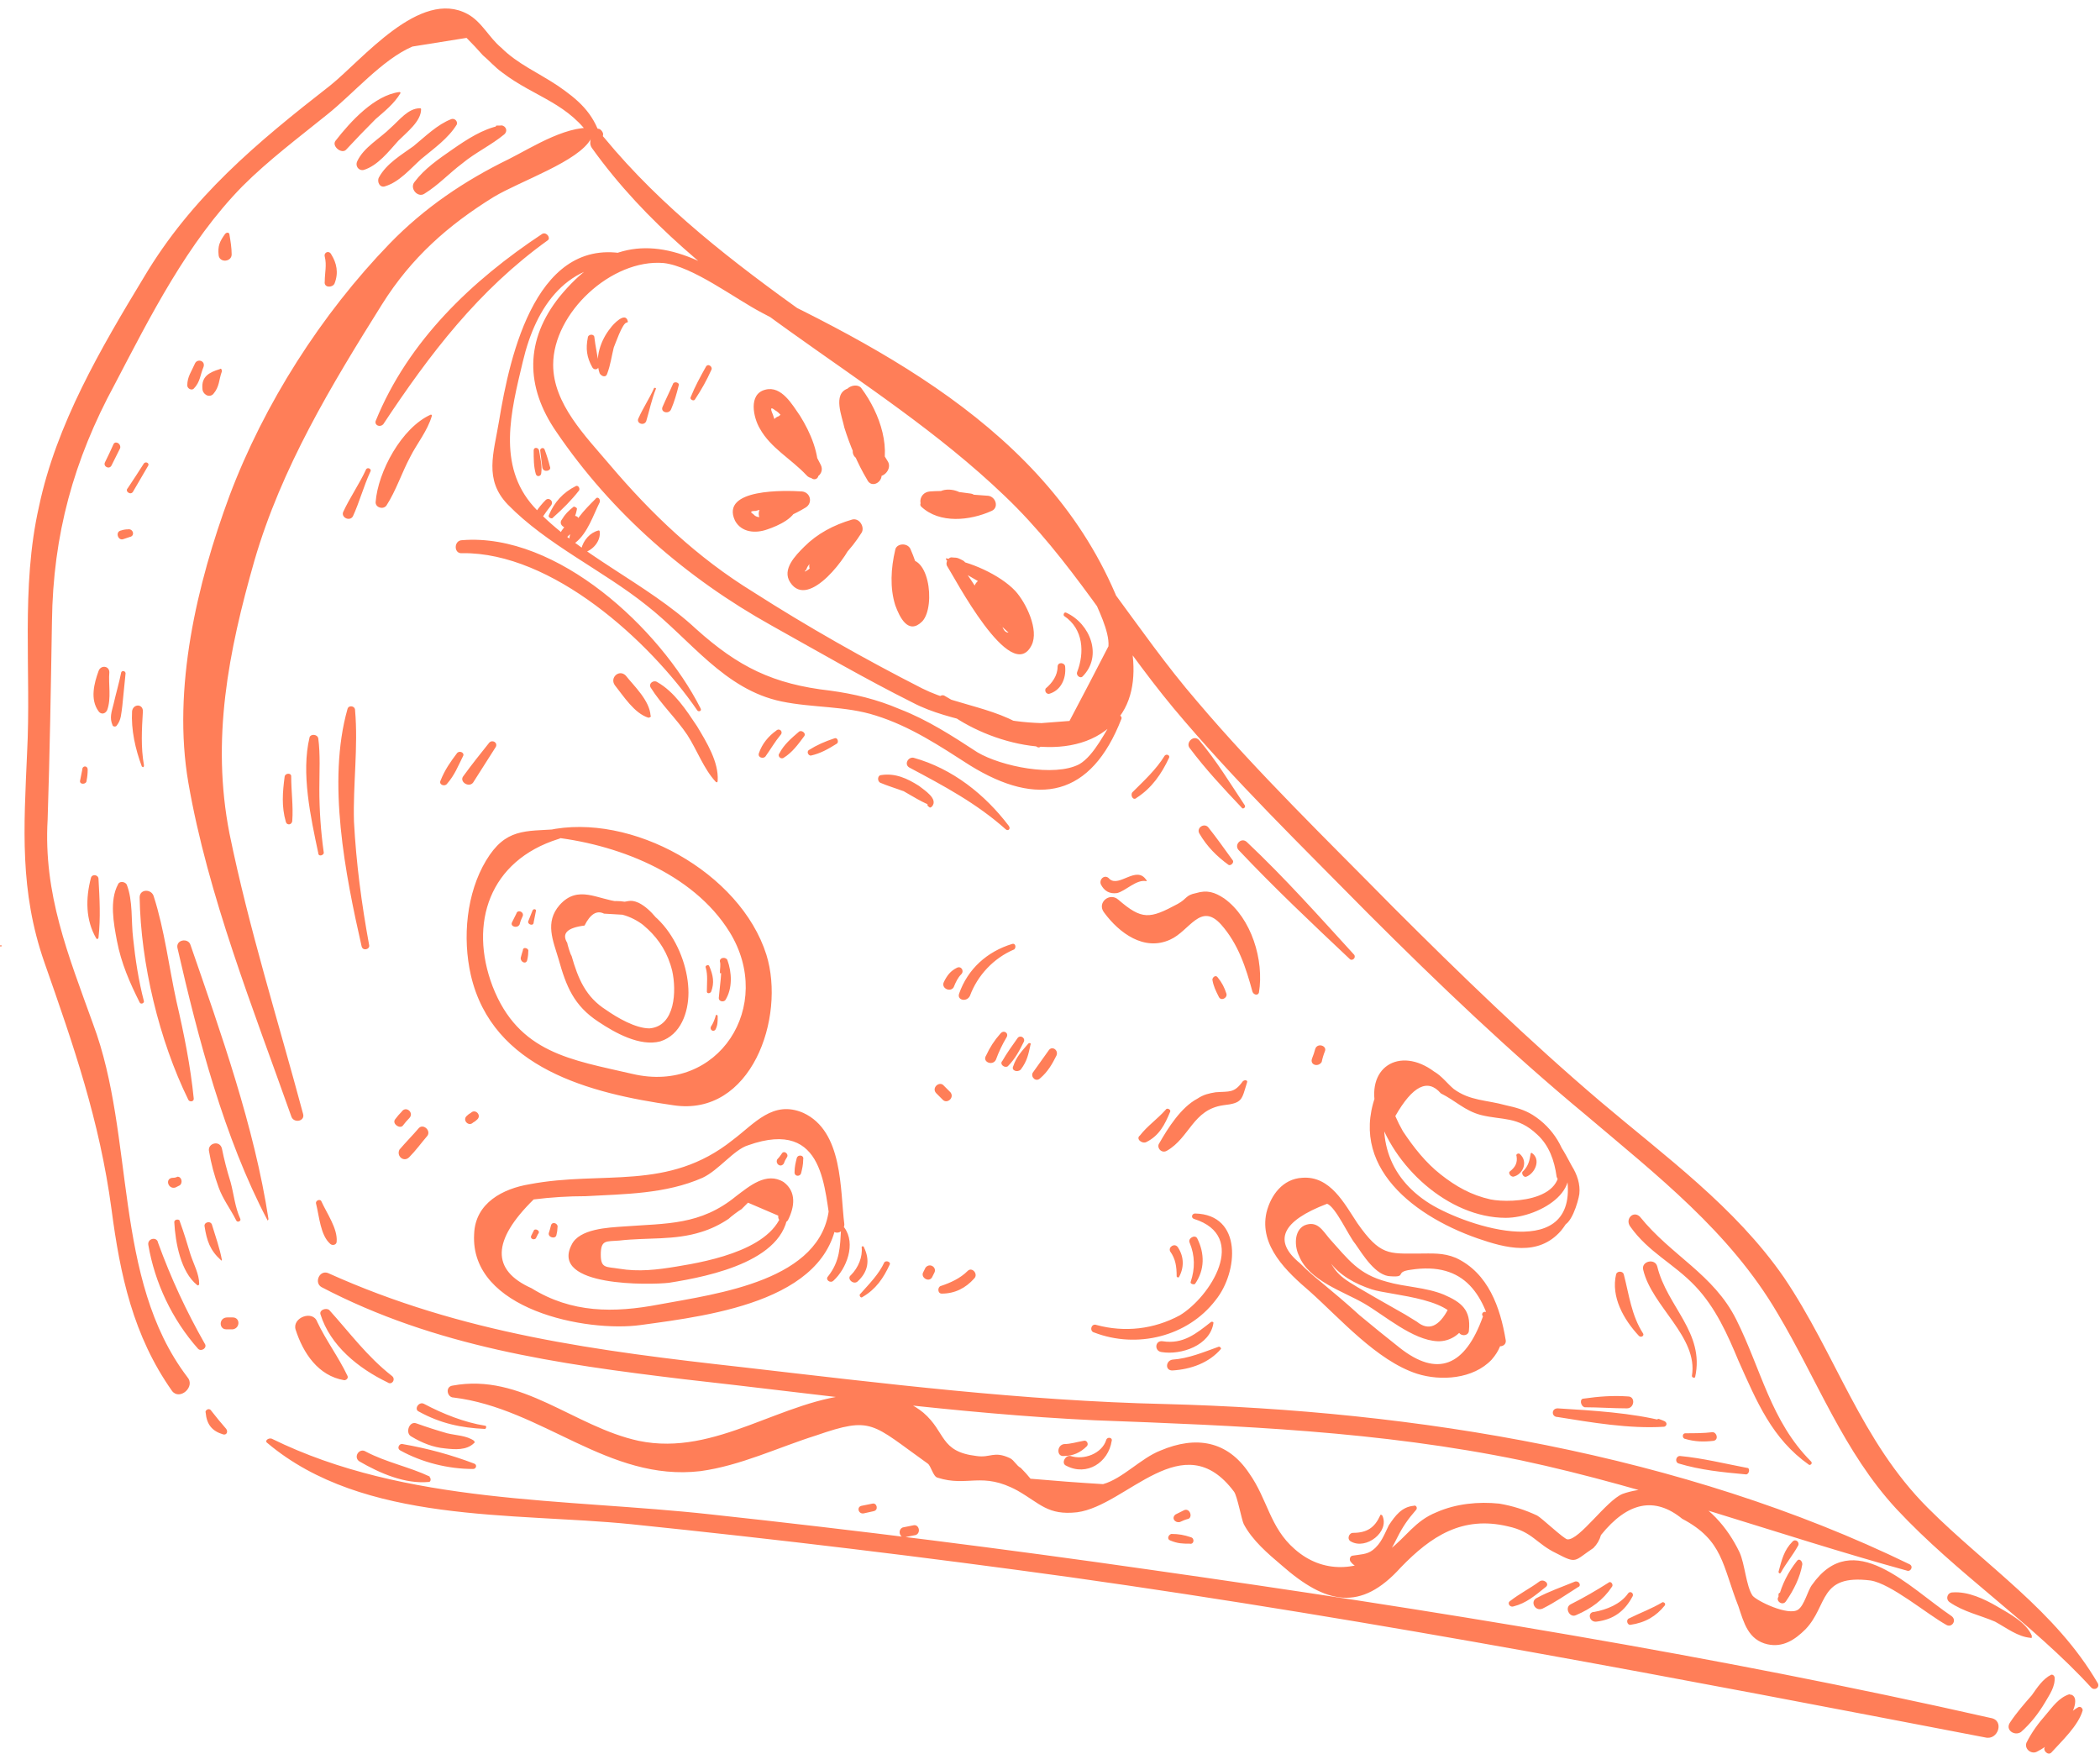 <svg version="1.2" xmlns="http://www.w3.org/2000/svg" viewBox="0 0 194 162" width="194" height="162"><style>.a{fill:#ff7e58}</style><path class="a" d="m193.2 155.9c-5.5-6-12.4-10.5-18-16.5-4.9-5.3-7.3-11.9-11-18.1-4.4-7.5-11.1-12.7-17.7-18.3-7-5.8-13.6-12.1-20.1-18.6-6.1-6.2-12.4-12.3-18-19-5.4-6.5-9.5-13.8-15.6-19.6-12.1-11.6-28.2-18.3-38.1-32.1-0.6-0.8 0.5-1.8 1.1-1 10.8 13.1 26.4 20.1 38.4 31.7 6.4 6.1 10.7 13.8 16.4 20.4 5.6 6.6 12 12.8 18.1 19 6.2 6.2 12.5 12.3 19.2 18 5.9 5 12.4 9.7 16.9 16.2 4.8 7.1 7.1 15.1 13.3 21.3 5.4 5.4 11.8 9.5 15.7 16.2 0.2 0.4-0.3 0.7-0.6 0.4zm-138.6-143.1c-1.1 2.1-6.5 3.9-9 5.4-4.2 2.6-7.6 5.6-10.3 9.9-4.7 7.5-9.3 15.1-11.8 23.7-2.4 8.4-4 16.5-2.3 25.2 1.8 8.8 4.5 17.3 6.8 25.9 0.2 0.7-0.9 0.9-1.1 0.2-3.5-9.9-7.7-20.4-9.5-30.8-1.5-8.7 0.8-18.4 3.8-26.5 3.2-8.5 8.5-16.8 14.8-23.3 3.2-3.3 6.9-5.8 11-7.8 2.2-1.1 5.7-3.4 8.3-2.8 0.2 0 0.5 0.4 0.4 0.6q0 0.2 0 0.3c-0.1 0.3-0.2 0.5-0.4 0.5q-0.1 0-0.3 0.1c-0.3 0-0.6-0.3-0.4-0.6zm0.2 0.2c-2.2-3.5-5.4-4-8.4-6.3-0.7-0.5-1.2-1.1-1.8-1.6q-0.7-0.8-1.5-1.6-2.5 0.4-5 0.8c-2.8 1.2-5.5 4.4-7.9 6.3-2.6 2.1-5.4 4.2-7.8 6.6-5.1 5.2-8.5 12-11.8 18.3-3.8 7-5.7 13.9-5.8 21.9-0.1 6.1-0.2 12.2-0.4 18.3-0.4 6.9 1.9 12.5 4.2 18.9 3.9 10.4 1.8 23.5 8.7 32.6 0.8 0.9-0.7 2.2-1.4 1.3-3.6-5.1-4.8-10.7-5.6-16.8-1.1-8.2-3.5-15.1-6.2-22.8-2.3-6.6-1.9-12.4-1.6-19.3 0.4-7.6-0.6-15.3 1.1-22.8 1.6-7.6 5.7-14.6 9.7-21.2 4.4-7.4 10.4-12.4 17.2-17.7 3-2.4 8.3-9 12.7-6.6 1.3 0.7 2 2.2 3.1 3.1 1.5 1.5 3.4 2.3 5.2 3.5 1.9 1.3 3.3 2.5 4 4.8 0.1 0.4-0.5 0.6-0.7 0.3zm-35.3 117.3q0.7 0.9 1.4 1.7c0.2 0.3 0 0.6-0.3 0.5-1-0.3-1.5-0.9-1.6-2-0.1-0.2 0.3-0.5 0.5-0.2zm5.6 2.6c12.4 6.1 27 5.5 40.6 7q20.3 2.2 40.5 5.1c26 3.7 52.1 7.9 77.7 13.7 1.3 0.2 0.7 2.1-0.5 1.8-28.1-5.4-56.1-10.8-84.5-14.8q-20.2-2.8-40.6-4.9c-10.9-1.1-24.7 0-33.6-7.5-0.3-0.2 0.1-0.5 0.4-0.4zm167.3 25.1c-0.4 1.4-1.9 2.8-2.9 3.9-0.3 0.3-0.8-0.2-0.6-0.5 0.9-1.2 1.8-3 3.1-3.7 0.2-0.1 0.4 0.1 0.4 0.3zm-1.9-0.4q0.3-0.3 0.3-0.7c0.1-0.5 0.8-0.5 0.9 0.1 0.1 0.9-0.7 1.9-1.2 2.7-0.6 0.9-1.3 1.6-2.3 2.1-0.5 0.3-1.2-0.2-1-0.8 0.5-1 1.1-1.8 1.8-2.6 0.6-0.7 1.2-1.6 2.2-1.9q0 0.4 0.1 0.9-0.3 0.1-0.7 0.3c0 0-0.1 0-0.1-0.1zm-0.7-2.7c0.1 0.9-0.5 1.7-0.9 2.4-0.6 1-1.3 1.9-2.2 2.7-0.6 0.4-1.5-0.2-1-0.9 0.6-0.9 1.3-1.7 2-2.5 0.5-0.7 1-1.5 1.8-1.9 0.1 0 0.2 0 0.3 0.2zm-143.9-143.3q0.1 0 0.3 0c0.4-0.1 0.8 0.4 0.4 0.8-1.2 1-2.7 1.7-3.9 2.7-1.2 0.9-2.2 2-3.5 2.8-0.6 0.4-1.4-0.5-0.9-1.1 0.9-1.2 2.2-2.1 3.5-3 1.3-0.9 2.8-1.9 4.4-2.2q-0.2 0.2-0.4 0.4 0-0.2 0-0.3 0-0.1 0.1-0.1zm-3.7-0.1c-0.8 1.3-2.1 2.2-3.3 3.2-1 0.9-2 2.1-3.3 2.5-0.5 0.2-0.8-0.4-0.6-0.8 0.7-1.3 2.1-2.1 3.2-2.9 1.1-0.9 2.2-2 3.5-2.5 0.3-0.1 0.6 0.2 0.5 0.5zm-3.3-1.4c0 1.1-1.3 2.1-2.1 2.9-0.9 1-1.9 2.3-3.2 2.7-0.5 0.1-0.8-0.4-0.6-0.8 0.6-1.3 2.1-2.1 3.1-3.1 0.8-0.7 1.6-1.8 2.7-1.8q0.1 0 0.1 0.1zm-1.9-1.5c-0.6 1-1.5 1.7-2.3 2.4q-1.4 1.4-2.7 2.8c-0.4 0.5-1.4-0.3-1-0.8 1.4-1.8 3.6-4.2 5.9-4.5 0.1 0 0.1 0.1 0.1 0.1zm-12.3 104.1c-4-7.6-6.4-16.8-8.3-25.1-0.2-0.8 1-1 1.2-0.3 2.8 8.1 5.9 16.8 7.2 25.3 0 0.1-0.1 0.2-0.1 0.1zm-7.3-11.1c-2.7-5.5-4.4-12.6-4.5-18.7 0-0.8 1.1-0.8 1.3-0.1 1 3.1 1.4 6.5 2.1 9.7 0.7 3 1.3 6 1.6 9 0 0.3-0.4 0.3-0.5 0.1zm-4.5-9c-0.9-1.8-1.7-3.6-2.1-5.7-0.3-1.6-0.7-3.7 0.1-5.2 0.1-0.3 0.6-0.3 0.8 0 0.6 1.5 0.4 3.4 0.6 5 0.2 1.9 0.5 3.9 1 5.8 0 0.2-0.3 0.3-0.4 0.1zm-4-5.9c-1-1.7-1-3.7-0.5-5.6 0.1-0.4 0.7-0.3 0.7 0.1 0.1 1.8 0.2 3.6 0 5.4 0 0.1-0.1 0.2-0.2 0.1zm4.2-15.9c-0.6-1.6-1-3.4-0.9-5.1 0.1-0.7 1-0.7 1 0-0.1 1.7-0.2 3.3 0.1 5 0 0.2-0.1 0.2-0.2 0.1zm-1.5-8.6c-0.1 1-0.2 2-0.3 3-0.1 0.7-0.1 1.3-0.5 1.8-0.1 0.2-0.4 0.1-0.4 0-0.3-0.7-0.1-1.2 0.1-2 0.2-0.9 0.5-1.9 0.7-2.9 0.1-0.2 0.4-0.1 0.4 0.1zm-1.5-0.1c-0.1 1.1 0.2 2.4-0.2 3.5-0.2 0.4-0.6 0.4-0.8 0.1-0.8-1.1-0.4-2.6 0-3.7 0.2-0.6 1-0.5 1 0.1zm10.4-27.8c-0.3 0.8-0.2 1.4-0.8 2.1-0.4 0.4-1 0-1-0.5-0.1-1.1 0.6-1.5 1.6-1.8 0.1-0.1 0.2 0 0.2 0.2zm-1.7-0.4c-0.3 0.7-0.3 1.4-0.9 2-0.2 0.2-0.6 0-0.6-0.3 0-0.8 0.4-1.3 0.7-2 0.2-0.5 1-0.3 0.8 0.3zm-6.8 15.7q-0.3 0.1-0.6 0.2c-0.5 0.2-0.8-0.7-0.2-0.8q0.3-0.1 0.6-0.1c0.5-0.1 0.7 0.6 0.2 0.7zm9.2-27.9c0.1 0.6 0.2 1.2 0.2 1.8 0 0.7-1.1 0.8-1.2 0.1-0.1-0.9 0.1-1.3 0.6-2 0.2-0.2 0.4-0.1 0.4 0.1zm-4.6 87.8q-0.2 0.1-0.4 0.2c-0.7 0.2-1-0.9-0.2-0.9q0.2 0 0.4-0.1c0.4 0 0.5 0.6 0.2 0.8zm4.9 13.3q-0.3 0-0.6 0c-0.7 0-0.7-1.1 0.1-1.1q0.2 0 0.5 0c0.7 0 0.7 1 0 1.1zm14.3 4.9c-2.7-1.3-5.3-3.4-6.2-6.3-0.1-0.4 0.5-0.6 0.8-0.4 1.9 2.1 3.5 4.3 5.8 6.1 0.4 0.3 0 0.9-0.4 0.6zm-4-0.2c-2.4-0.4-3.8-2.5-4.5-4.7-0.3-1.1 1.6-1.8 2-0.7 0.8 1.7 2 3.3 2.8 5 0.1 0.2-0.1 0.4-0.3 0.4zm10 0.5c6.4-1.2 11.2 3.8 17.2 5.1 7.2 1.5 13.3-3.9 20.2-4.3 2.2-0.1 4.4 0.3 6.1 1.7 2.1 1.8 1.5 3.6 4.9 4 1.3 0.2 1.6-0.5 3.1 0.2 0.4 0.2 0.6 0.7 1 0.9q0.5 0.5 0.9 1 3.4 0.3 6.7 0.5c1.8-0.5 3.5-2.4 5.3-3.1 3.3-1.4 6.2-0.9 8.2 2.1 1.7 2.4 1.9 5 4.2 7 2.6 2.3 5.9 2.1 8.7 0.1 1.6-1.2 2.4-2.7 4.4-3.5 1.8-0.8 3.9-1 5.8-0.8q1.8 0.3 3.5 1.1c0.4 0.2 2.5 2.2 2.8 2.2 1.1 0.1 3.6-3.6 5.1-4.2 1.7-0.6 3.7-0.6 5.4 0 2.5 1 4.3 3.1 5.4 5.4 0.5 1.1 0.6 3.1 1.2 4 0.4 0.5 3.3 1.9 4.2 1.3 0.6-0.4 0.9-1.8 1.3-2.3 3.8-5.4 8.9 0.2 12.9 2.9 0.5 0.4 0 1.1-0.5 0.8-1.8-1-5.1-3.8-7-4.1-4.8-0.6-3.9 2.3-6 4.5-1 1-2.1 1.7-3.5 1.4-1.8-0.4-2.2-2-2.7-3.5-1.5-3.8-1.4-6.1-5.2-8.1q-3.8-3.1-7.5 1.5-0.2 0.7-0.7 1.2c-1.8 1.2-1.5 1.5-3.4 0.5-1.9-0.9-2.2-2-4.5-2.5-4.2-1-7.1 0.9-9.9 3.8-3.7 4.1-6.9 3.4-11-0.2-1.3-1.1-2.7-2.3-3.5-3.8-0.2-0.4-0.6-2.6-0.9-3-4.7-6.3-9.9 1.3-14.5 1.9-2.7 0.3-3.4-0.8-5.5-2-3.3-1.8-4.6-0.3-7.4-1.2-0.4-0.1-0.6-1.1-0.9-1.3-5.2-3.7-5.1-4.4-10.3-2.6-3.5 1.1-7 2.8-10.7 3.3-8.5 1-14.6-5.8-22.8-6.8-0.6 0-0.8-1-0.1-1.1zm122.8 19.2q0.1 0.1 0.2 0.1-0.3 0.2-0.5 0.3c0.3-1.2 0.9-2.4 1.7-3.4 0.2-0.3 0.5 0 0.5 0.3-0.2 1.2-0.8 2.4-1.5 3.4-0.3 0.5-1 0-0.7-0.4q0-0.1 0-0.2c0-0.2 0.2-0.2 0.3-0.1zm-0.3-2c0.3-1.1 0.5-2 1.3-2.8 0.3-0.3 0.7 0.1 0.5 0.4-0.5 0.9-1.1 1.6-1.6 2.5-0.1 0.1-0.2 0-0.2-0.1zm-33.5-5.7c-0.7 0.8-1.2 1.5-1.7 2.5-0.4 0.8-0.8 1.6-1.5 2.2-0.8 0.6-2.1 1-2.8 0.1-0.2-0.2-0.1-0.6 0.2-0.6 0.6-0.1 1.3-0.1 1.8-0.5 0.8-0.6 1.1-1.5 1.5-2.3 0.6-0.9 1.2-1.7 2.3-1.8 0.2-0.1 0.4 0.2 0.2 0.4zm-3.1 0.5c0.7 1.5-1.5 3.2-2.9 2.4-0.4-0.2-0.2-0.8 0.2-0.8 1.3 0 2-0.5 2.5-1.6 0-0.1 0.1-0.1 0.2 0zm-25-6.9c-0.3 2-2.3 3.3-4.2 2.3-0.5-0.2-0.1-1 0.4-0.9 1.2 0.4 2.9-0.2 3.3-1.5 0.1-0.3 0.6-0.2 0.5 0.1zm-2.3 0.5c-0.6 0.6-1.3 0.9-2.1 0.9-0.7 0.1-0.7-1 0-1.1 0.6 0 1.2-0.2 1.8-0.3 0.3-0.1 0.5 0.3 0.3 0.5zm75.8 11.5c-12-3.3-23.5-7.6-35.7-10.2-13.1-2.7-26-3.2-39.4-3.7-12.7-0.6-25.4-2.4-38-3.8-11.6-1.4-22.9-3-33.4-8.5-0.7-0.4-0.2-1.6 0.6-1.3 12.4 5.6 24.9 7.2 38.3 8.7 13 1.5 25.9 3.1 39 3.4 23.2 0.6 47.8 4.6 68.8 14.8 0.4 0.2 0.1 0.7-0.2 0.6zm-146.5-34.1c0.5 1.1 1.5 2.5 1.4 3.7 0 0.3-0.4 0.4-0.6 0.2-0.9-0.8-1-2.5-1.3-3.7-0.1-0.3 0.4-0.5 0.5-0.2zm66.1-42c-3.3-2.2-7.9-2.2-11.5-4.1-4.4-2.2-8.7-4.7-13-7.1-7.9-4.4-14.8-10.4-19.9-17.9-2.9-4.2-2.9-8.5 0.3-12.5 3.7-4.5 7.7-5.6 12.8-3.3 14.6 6.8 31.1 14.4 38.2 30 1.8 3.9 3.7 10.3-0.6 13.4-4.3 3.2-11.9 0.8-15.4-2.4-0.4-0.4 0.2-1.1 0.6-0.8 2.8 1.7 5.6 2.4 8.9 2.5q1.3-0.1 2.6-0.2 1.8-3.4 3.6-6.9c0.1-1.4-1-3.5-1.5-4.7-2.2-5-6-9.2-9.8-13-4-3.9-8.2-6.6-13.1-9.1q-3.8-2-7.6-4c-2.5-1.3-6.4-4.3-9.1-4.6-4.8-0.4-10.2 4.6-10.2 9.4 0 3.6 3 6.6 5.2 9.2 3.9 4.6 8.1 8.6 13.3 11.8 5 3.2 10.3 6.2 15.6 8.9 3.6 1.8 8.2 1.8 11 4.9 0.3 0.2-0.1 0.7-0.4 0.5zm7.8-2.6c-2.8 7.2-7.7 8.2-14 4.3-2.8-1.8-5.5-3.6-8.7-4.6-2.8-0.9-5.8-0.7-8.7-1.3-5.3-1.1-8.4-5.7-12.5-8.9-4-3.2-9.2-5.6-12.8-9.3-2.2-2.3-1.3-4.7-0.8-7.7 1-6.1 3.5-17.6 12.3-15.3 0.4 0.1 0.3 0.8-0.1 0.8-5.9-0.4-8.8 3.9-10 9-1.1 4.6-2.4 9.6 1 13.4 4 4.4 10.5 7.1 15 11.3 3.9 3.5 7.1 5.1 12.4 5.7 2.2 0.3 4.3 0.8 6.4 1.7 2.6 1 4.9 2.5 7.2 4 2.2 1.3 7.1 2.3 9.4 1.1 1.4-0.8 2.5-3.2 3.3-4.4 0.2-0.3 0.7-0.1 0.6 0.2zm-16.1-14.8c2 0.2 4.9 1.5 6.3 3 1 1.1 2.2 3.6 1.5 5-1.9 3.8-7.2-6.4-7.8-7.3-0.2-0.3 0.1-0.9 0.5-0.8 0.5 0 0.6 0.1 1 0.3 0.7 0.5 0 1.5-0.6 1q-0.3-0.1-0.6-0.2 0.4-0.4 0.7-0.8 1.3 1.9 2.6 3.9c0.4 0.6 1 1.8 1.5 2.2q0.3 0.8 0.9 0.4 0.8 0 0.4-0.7c0.2-2.8-5-4.2-6.5-5.9 0-0.1 0-0.2 0.1-0.1zm-4.2 0.3c2.5-1.3 3.2 4.1 1.9 5.5-1.3 1.3-2.1-0.4-2.5-1.5-0.5-1.6-0.4-3.4 0-5.1 0.1-0.6 1.1-0.7 1.4-0.1 0.7 1.6 1.1 3.2 1.1 4.9-0.1 0.9-1.3 1-1.5 0.2q-0.5-1.8-0.6-3.6c0-0.7 1-0.9 1.3-0.3 0.3 0.7 0.6 1.5 0.8 2.3 0.2 0.7-0.9 0.9-1.2 0.2q-0.3-1-0.8-1.9 0.6-0.2 1.3-0.3 0.1 1.6 0.6 3.2-0.7 0.1-1.4 0.2c0-1.5-0.3-2.9-1-4.2q0.7-0.1 1.4-0.1c-0.4 1.6-0.4 3.6 0.3 5.1q-0.5 0 0-0.4 0.1-0.2 0.1-0.3 0.2-0.8 0.1-1.6c0-0.3-0.5-2.2-1.1-1.9-0.2 0-0.4-0.2-0.2-0.3zm7.1 1.8c2-0.4 3.4 2.4 4.3 3.9 0.4 0.7-0.5 1.6-1.2 1.1-1.3-1-2.2-2.2-2.8-3.7-0.3-0.7 0.5-1.6 1.2-1.1q1.7 1 2.2 2.8c0.2 1-1 1.5-1.6 0.9-0.9-0.9-1.6-1.9-2.4-2.9q0.8-0.4 1.6-0.8 0.1 0.2 0.2 0.3c0.6 1-1 1.8-1.6 0.8q-0.1-0.1-0.2-0.3c-0.5-0.8 0.9-1.8 1.5-1q1 1.4 2.2 2.6-0.7 0.4-1.5 0.9c-0.2-0.8-0.6-1.4-1.3-1.9q0.6-0.5 1.2-1.1c0.5 1.2 1.2 2.3 2.2 3.1q-0.6 0.5-1.2 1.1c-0.6-1.4-1.4-3.7-2.9-4.4-0.1 0-0.1-0.3 0.1-0.3zm-5.1-7.4c2 0.3 3.7 0.6 5.6-0.4q0.1 0.7 0.3 1.4c-1.8-0.1-3.6-0.1-5.4-0.2-1.1-0.1-1-1.6 0.1-1.7 1.3-0.1 2.5 0 3.8 0.2 0.7 0.1 0.8 1.3 0.1 1.5-0.9 0.4-3.2 1-3.5-0.5-0.2-1.5 1.5-1.6 2.4-1.1 0.5 0.3 0.5 1 0 1.3-0.8 0.4-1.8 0.6-2.6 0.3-0.9-0.4-0.5-1.7 0.4-1.4 0.6 0.1 1 0.1 1.5-0.2q0 0.6-0.1 1.3 0-0.3 0-0.6-0.2-0.2-0.5-0.4c0.6 0.2 1.1 0.1 1.7-0.1q0.2 0.7 0.3 1.5-1.8-0.3-3.6-0.1 0-0.9 0.1-1.7 2.7 0.2 5.4 0.4c0.7 0.1 1 1.1 0.3 1.4-2 0.9-4.8 1.2-6.5-0.4-0.2-0.2 0-0.5 0.2-0.5zm-5.5-2.7c-0.1-2.4-0.7-4.7-1.8-6.8q0.5 0.1 0.9 0.2c-0.3 0.2 0.8 3.2 0.9 3.5 0.5 1.1 1 2.1 1.6 3.1q-0.7 0.4-1.3 0.7c-0.9-2.2-1.7-4.4-2.3-6.7-0.2-0.8 1-1.2 1.3-0.5 0.4 1.1 0.8 2.2 1 3.3 0.2 0.7 0.4 1.5-0.3 2-0.4 0.2-0.9-0.1-1-0.5q-0.1-0.4 0.2-0.7c0.2-0.1 0.5-0.2 0.7 0q0 0 0 0c0.2 0.2 0.3 0.4 0.2 0.7q0 0 0 0-0.1-0.3-0.1-0.6 0 0 0.1 0-0.3-0.1-0.6-0.2 0 0 0 0-0.2 0.2-0.5 0.5c0.2-0.4-0.2-1.4-0.3-1.8q-0.2-1.1-0.6-2.1 0.6-0.2 1.3-0.4c0.6 2.1 1.4 4.2 2.2 6.3 0.3 0.9-0.9 1.6-1.3 0.7-0.9-1.5-1.6-3.2-2.1-4.8-0.2-1-1.1-3.1 0.3-3.6 0.3-0.1 0.7-0.1 0.9 0.3 1.1 2.3 1.6 4.8 1.3 7.4-0.1 0.4-0.6 0.4-0.7 0zm0.6 0.1q0.2-0.1 0.3-0.1-0.1 0.3-0.3 0.5c-0.2-1.2-0.2-2.3-0.5-3.5-0.3-1.3-0.8-2.5-1.6-3.5q0.8-0.2 1.5-0.3c-0.4 2.1 1.2 4.1 2.2 5.8 0.4 0.6-0.2 1.4-0.8 1.4-0.9-0.1-1.6-0.6-1.7-1.5-0.2-0.9 1.1-1.4 1.5-0.5q0.1 0.1 0.2 0.1-0.4 0.7-0.8 1.4c-1.4-2.3-2.9-4.5-2.3-7.3 0.2-0.6 1.2-0.8 1.5-0.3 1.7 2.3 2.9 5.7 1.6 8.4-0.1 0.3-0.6 0.2-0.7-0.1q-0.1-0.1-0.2-0.3c0-0.1 0-0.2 0.1-0.2zm-1.5 6c-0.4 1.5-4.2 6.7-5.9 4.1-0.8-1.2 0.5-2.5 1.3-3.3 1.2-1.2 2.7-2 4.4-2.5 0.7-0.2 1.2 0.7 0.9 1.2-1 1.6-2.2 2.8-3.7 3.8-0.6 0.4-1.5-0.5-1-1.1 0.6-0.9 1.4-1.6 2.4-2.2 0.6-0.3 1.3 0.5 0.9 1.1-0.5 0.7-1.1 1.2-2 1.4-0.6 0.2-1-0.8-0.4-1.1 0.6-0.3 0.9-0.6 1.2-1.1q0.5 0.5 0.9 1c-0.7 0.5-1.2 1-1.7 1.7q-0.5-0.5-1-1.1c1.2-0.8 2.2-1.9 3-3.2q0.4 0.6 0.9 1.2-1.4 0.4-2.6 1.1c-0.5 0.4-1.9 1.3-2 1.9q-0.4 0.4 0.2 0 0.2-0.2 0.4-0.3 0.7-0.4 1.3-1c0.7-0.6 1.2-1.3 1.8-2 0.3-0.3 0.8 0.1 0.7 0.4zm-4-5.6c-0.4-1-0.8-2.1-1.3-3.1-0.3-0.8-1.2-2.7-2-3.1q-0.6-0.5-0.2 0.4 0.1 0.3 0.2 0.6c0.3 0.5 0.8 1 1.3 1.4 0.9 0.8 2 1.5 2.8 2.5q-0.6 0.4-1.3 0.9-1.2-2.2-2.6-4.3c-0.5-0.8 0.8-1.7 1.3-1 0.7 0.9 1.1 1.7 1.1 2.8 0.1 0.7-0.9 1-1.4 0.5-0.6-0.7-1-1.4-1.4-2.2-0.3-0.9 0.9-1.5 1.3-0.7 0.2 0.4 0.3 0.6 0.2 1.1-0.2 0.6-1.2 0.5-1.3-0.1q-0.1-0.1-0.2-0.3 0.7-0.3 1.3-0.7c0.4 0.7 0.8 1.3 1.3 1.8q-0.7 0.4-1.3 0.7c-0.1-0.7-0.3-1.2-0.8-1.8q0.7-0.4 1.4-0.9 1.4 2.1 2.5 4.3c0.5 0.9-0.7 1.7-1.3 1-1.4-1.5-3.3-2.5-4.3-4.3-0.6-1-1.1-3.2 0.5-3.6 1.5-0.4 2.5 1.4 3.2 2.4 1 1.6 1.8 3.5 1.7 5.5 0 0.4-0.5 0.5-0.7 0.2zm-1.3 2.5c0.1 1.2-1.8 2-2.7 2.3-1.1 0.4-2.4 0.3-3-0.8-1.4-3 4.7-2.8 6.2-2.7 0.8 0.1 1 1.1 0.3 1.5-1 0.6-2.1 1.1-3.3 1.4-1.1 0.2-1.4-1.4-0.4-1.6q0.8-0.2 1.6-0.2c0.7 0 0.9 0.9 0.5 1.3-0.5 0.6-1.1 0.7-1.8 0.5-0.6-0.3-0.4-1.2 0.2-1.2q0.2-0.1 0.4-0.2 0.4 0.5 0.7 1.1c-0.5 0.1-0.8 0.1-1.2 0.3q-0.2-0.8-0.4-1.6c1.1-0.3 2-0.7 3-1.2q0.2 0.7 0.3 1.5-1.1-0.2-2.2-0.1-0.6 0-1.3 0.1-0.3 0.1-0.7 0.2-0.7 0-0.2 0.3c0.8 1 2.9-1.1 3.8-1.1q0.2 0.1 0.2 0.2zm-15.7-16.8c-0.4 0-1.1 2.1-1.2 2.3-0.2 0.8-0.3 1.6-0.6 2.4-0.1 0.4-0.5 0.3-0.7 0-0.5-1.4 0.1-3.1 1-4.2 0.2-0.3 1.4-1.6 1.6-0.6 0 0.1-0.1 0.1-0.1 0.1zm-3 1.3c0.1 0.9 0.3 1.7 0.4 2.6 0.1 0.4-0.4 0.6-0.6 0.2-0.5-0.9-0.6-1.7-0.4-2.7 0-0.3 0.5-0.4 0.6-0.1zm-4.6 10.4q0.3 0.8 0.5 1.6c0.2 0.4-0.6 0.6-0.7 0.1q-0.1-0.8-0.2-1.6c0-0.2 0.3-0.3 0.4-0.1zm-0.5 0.1c0.1 0.7 0.3 1.4 0.2 2.1 0 0.3-0.4 0.4-0.5 0.1-0.2-0.7-0.2-1.4-0.2-2.2 0-0.3 0.4-0.3 0.5 0zm0.8 35.1c7.7-1.7 17.8 3.9 20.2 11.5 1.8 5.8-1.4 15-8.6 13.9-7.7-1.1-16.7-3.4-18.7-12-0.8-3.5-0.4-7.6 1.4-10.6 1.8-3 3.6-2.7 6.6-2.9 0.6-0.1 0.6 0.8 0.1 0.9-6.4 2-8.3 7.8-6.1 13.6 2.4 6.2 7.3 6.8 12.9 8.1 8 1.9 13.2-6.3 9-13.1-3.4-5.5-10.6-8.2-16.7-8.8-0.4 0-0.5-0.5-0.1-0.6zm5.5 6.6c4.5-0.7 7.5 4.5 7.5 8.4 0 1.8-0.7 3.9-2.6 4.5-1.9 0.5-4.2-0.8-5.7-1.8-2.3-1.5-3-3.3-3.7-5.8-0.5-1.7-1.3-3.4 0.1-5 1.7-1.9 3.5-0.5 5.5-0.3 0.8 0.1 0.9-0.3 1.8 0.1 1.2 0.6 2.1 2 2.8 3 0.4 0.5-0.3 1.2-0.7 0.7-1-1.2-2.1-2.2-3.6-2.6 0 0-1.7-0.1-1.7-0.1q-1-0.5-1.8 1.1-2.4 0.3-1.6 1.6c0 0.1 0.3 1.1 0.4 1.2 0.6 2.1 1.3 3.8 3.2 5 1 0.7 2.7 1.7 4 1.7 2.4-0.2 2.5-3.5 2.1-5.3-0.8-3.3-3.2-4.9-6-6.3-0.1 0-0.1-0.1 0-0.1zm87.7 23c3.3 3.3-1.5 6.2-4.7 6.2-5.3 0-10.5-4.8-11.9-9.8-1.2-4.1 2.1-6.1 5.3-3.7 0.7 0.4 1.2 1.1 1.8 1.6 1.5 1.1 3 1 4.8 1.5 0.9 0.2 1.7 0.4 2.5 0.9 1.9 1.2 3.1 3.2 3.3 5.4 0.1 0.7-0.9 1-1.1 0.3-0.2-1.5-0.7-2.9-1.8-3.9-1.8-1.7-3.2-1.3-5.2-1.8-1.5-0.4-2.3-1.3-3.7-2q-1.8-2.1-4.2 2.1 0.3 0.7 0.7 1.4c1 1.5 2.1 2.9 3.5 4 1.4 1.1 2.8 1.9 4.6 2.3 2 0.4 8 0.1 5.9-4.4 0-0.1 0.1-0.2 0.2-0.1zm1 2.1c1.3 1.7 0.7 3.7-0.6 5.3-2.1 2.4-5.1 1.6-7.7 0.7-6.3-2.2-12.5-7.2-8.9-14.4 0.3-0.5 1-0.1 0.9 0.3-1.5 4.4-0.4 8.4 3.6 10.9 3.4 2.1 14.1 5.7 12.6-2.8 0 0 0.1-0.1 0.1 0zm-0.5 4.6c-0.2 0 0.5-1.6 0.5-1.6 0.3-0.8 0.4-1.7 0-2.5-0.5-1.3-1.6-2.3-2-3.6-0.1-0.4 0.4-0.5 0.6-0.3 0.8 0.7 1.3 1.8 1.8 2.7 0.5 0.8 0.8 1.7 0.7 2.6-0.1 0.7-0.8 3.1-1.7 2.9q-0.1 0-0.1-0.1c0-0.1 0-0.2 0.1-0.2q0-0.1 0.1 0 0 0 0 0c0.1 0 0 0.1 0 0.1zm-33.9-0.9c4.4 0.1 4 5.4 1.9 8-2.6 3.4-7.3 4.5-11.2 3-0.5-0.1-0.3-0.9 0.2-0.7 2.6 0.7 5.3 0.4 7.7-0.9 2.8-1.7 6.4-7.3 1.3-8.9-0.3-0.1-0.2-0.5 0.1-0.5zm1.7 10.1c-0.3 2.1-3 3-4.8 2.7-0.7-0.1-0.6-1.1 0.1-1 1.9 0.3 3.1-0.7 4.5-1.8 0.1 0 0.2 0 0.2 0.1zm0.7 2.4c-1.1 1.3-2.8 1.9-4.5 2-0.7 0-0.6-0.9 0-1 1.5-0.1 2.9-0.7 4.3-1.2 0.1 0 0.2 0.1 0.2 0.2zm-2.8-6.2c0.4-1.2 0.4-2.4-0.1-3.6-0.2-0.4 0.5-0.8 0.7-0.4 0.7 1.4 0.7 2.9-0.2 4.2-0.1 0.1-0.5 0-0.4-0.2zm-1.3-0.5c0-0.9-0.1-1.6-0.6-2.3-0.2-0.4 0.4-0.8 0.7-0.4 0.6 0.9 0.6 1.9 0.1 2.8-0.1 0-0.2 0-0.2-0.1zm32.8-11.4c0.9 0.6 0.3 1.9-0.5 2.2-0.3 0.1-0.5-0.4-0.3-0.5 0.5-0.5 0.6-1 0.7-1.6q0-0.1 0.1-0.1zm-1.1 0.1c0.8 0.7 0.3 1.9-0.6 2.1-0.3 0-0.5-0.4-0.3-0.5 0.5-0.4 0.7-0.8 0.6-1.4-0.1-0.2 0.2-0.3 0.3-0.2zm-73.9-16.7c0-0.4 0.1-0.8 0-1.1 0-0.4 0.6-0.4 0.7-0.1 0.4 1.1 0.5 2.6-0.2 3.7-0.2 0.2-0.6 0.1-0.6-0.2 0.1-1.2 0.3-2.2 0.2-3.4q0.2 0.2 0.4 0.3-0.2 0.4-0.4 0.8c0 0-0.1 0-0.1 0zm-1-0.7c0.4 0.9 0.5 1.6 0.2 2.4-0.1 0.2-0.4 0.2-0.4 0 0-0.8 0.1-1.5-0.1-2.2-0.1-0.2 0.2-0.3 0.3-0.2zm0.8 4.7c0 0.5 0 0.8-0.2 1.2-0.2 0.3-0.6 0-0.4-0.3 0.2-0.3 0.3-0.6 0.4-0.9 0-0.2 0.2-0.2 0.2 0zm-16.8-9.7q-0.1 0.5-0.2 1c0 0.4-0.6 0.2-0.5-0.1q0.2-0.5 0.4-1c0.1-0.2 0.4-0.1 0.3 0.1zm-1.2 0.4q-0.2 0.4-0.3 0.8c-0.2 0.4-0.9 0.2-0.7-0.2q0.2-0.4 0.4-0.8c0.1-0.4 0.7-0.2 0.6 0.2zm0.5 3.3q0 0.4-0.1 0.8c-0.1 0.4-0.6 0.2-0.6-0.2q0.1-0.4 0.2-0.7c0-0.4 0.6-0.2 0.5 0.1zm66.9 3.7c-0.6-2.2-1.3-4.4-2.9-6.2-1.9-2.1-2.9 0.6-4.7 1.4-2.4 1.1-4.7-0.6-6.1-2.5-0.7-0.9 0.5-1.9 1.3-1.2 2.2 1.9 2.9 1.8 5.5 0.4 0.9-0.5 0.7-0.8 1.7-1 1-0.3 1.7-0.1 2.6 0.5 2.5 1.8 3.7 5.7 3.2 8.7-0.1 0.3-0.5 0.2-0.6-0.1zm-9.8-10.2c-0.9-0.2-1.9 0.9-2.7 1.1-0.7 0.1-1.2-0.2-1.5-0.8-0.2-0.5 0.4-1 0.8-0.5 0.9 0.8 2.5-1.3 3.4 0.1 0.1 0 0 0.1 0 0.1zm-13-4.8c-2.7-2.4-5.7-4-8.9-5.7-0.5-0.3-0.1-1 0.4-0.9 3.6 1 6.6 3.4 8.8 6.3 0.2 0.3-0.1 0.5-0.3 0.3zm-7-2.3c-0.1 0.2-2.2-1.1-2.4-1.2-0.8-0.3-1.5-0.5-2.2-0.8-0.3-0.2-0.2-0.7 0.1-0.7 1.3-0.2 2.4 0.3 3.5 1 0.5 0.4 1.8 1.2 1.2 1.9q-0.1 0.1-0.2 0.1c-0.1-0.1-0.2-0.1-0.2-0.2q-0.1-0.1 0-0.1 0-0.1 0-0.1c0.1-0.1 0.2 0 0.2 0.1zm-21.5-8.7c-4.4-6.4-13.4-14.6-21.7-14.5-0.8 0.1-0.8-1.2 0-1.2 8.8-0.7 18.3 8.2 22 15.5 0.2 0.3-0.2 0.4-0.3 0.2zm-15.1-10.4c0 0 0 0 0 0 0 0 0 0 0 0zm1.3-33c-6.4 4.6-10.9 10.5-15.2 17-0.3 0.3-0.8 0.1-0.7-0.3 3-7.4 8.9-13 15.4-17.3 0.4-0.2 0.8 0.4 0.5 0.6zm-10.7 16.2c-0.4 1.4-1.4 2.6-2 3.8-0.8 1.5-1.3 3.1-2.2 4.5-0.3 0.4-1 0.2-1-0.3 0.2-2.8 2.4-6.9 5.1-8.1 0 0 0.1 0 0.1 0.1zm-5.7 5.2c-0.6 1.3-1 2.8-1.6 4.1-0.3 0.5-1.1 0.1-0.9-0.4 0.6-1.3 1.5-2.6 2.1-3.9 0.1-0.3 0.6-0.1 0.4 0.2zm153.4 107.7c-1.2-0.1-2.2-0.9-3.3-1.5-1.4-0.6-2.9-0.9-4.2-1.8-0.4-0.3-0.2-0.9 0.3-0.9 1.4-0.1 2.9 0.6 4.1 1.3 1.2 0.7 2.7 1.5 3.2 2.7 0 0.1 0 0.3-0.1 0.2zm-20.5-16c-3.4-2.4-4.8-5.8-6.5-9.6-1-2.4-2.1-4.9-4-6.9-2-2.1-4.3-3.1-6-5.5-0.5-0.7 0.3-1.5 0.9-0.9 2.9 3.6 6.8 5.3 8.9 9.5 2.3 4.6 3.2 9.4 6.9 13.1 0.2 0.2-0.1 0.4-0.2 0.3zm-10.8-8.2c0.6-3.6-3.7-6.4-4.5-9.8-0.2-0.8 1.1-1.1 1.3-0.3 0.9 3.7 4.4 6.1 3.5 10.2 0 0.1-0.3 0.1-0.3-0.1zm-4.9-3.7c-1.4-1.5-2.6-3.6-2.1-5.7 0.1-0.3 0.6-0.3 0.7 0 0.5 1.9 0.7 3.8 1.8 5.5 0.1 0.2-0.2 0.4-0.4 0.2zm-85.3-51.2c-1.1-1.2-1.7-2.9-2.6-4.3-1-1.5-2.4-2.8-3.4-4.4-0.2-0.4 0.3-0.7 0.6-0.5 1.6 0.9 2.7 2.6 3.7 4.1 0.9 1.5 2 3.3 1.9 5 0 0.2-0.1 0.2-0.2 0.1zm-6.2-5.9c-1.3-0.4-2.3-2-3.1-3-0.5-0.7 0.4-1.5 1-0.9 0.8 1 2.2 2.3 2.3 3.7 0.1 0.1-0.1 0.2-0.2 0.2zm17.4 2.4c-0.8 0.5-1.5 0.9-2.4 1.1-0.2 0-0.4-0.3-0.2-0.5 0.8-0.5 1.5-0.8 2.4-1.1 0.3-0.1 0.4 0.4 0.2 0.5zm-3-0.7c-0.6 0.8-1.1 1.5-1.9 2-0.3 0.2-0.6-0.2-0.4-0.4 0.4-0.8 1.1-1.4 1.8-2 0.2-0.2 0.7 0.1 0.5 0.4zm-2.2-0.1c-0.5 0.6-0.9 1.3-1.4 2-0.2 0.2-0.7 0.1-0.6-0.3 0.3-0.9 0.9-1.6 1.6-2.1 0.3-0.3 0.7 0.1 0.4 0.4zm17.9 50.2c-0.8 0.9-1.8 1.4-3 1.4-0.4 0-0.4-0.6-0.1-0.7 0.9-0.3 1.8-0.7 2.5-1.4 0.4-0.4 1 0.3 0.6 0.7zm-3.7-0.5q-0.1 0.2-0.2 0.4c-0.3 0.5-1.1 0-0.8-0.5q0.1-0.2 0.2-0.4c0.4-0.5 1.1 0 0.8 0.5zm23.6 25c-0.6 0-1.1 0-1.8-0.3-0.3-0.1-0.2-0.5 0.1-0.6 0.7 0 1.2 0.1 1.8 0.3 0.4 0.1 0.3 0.7-0.1 0.6zm-0.1-2.3q-0.4 0.1-0.8 0.3c-0.5 0.1-0.8-0.4-0.4-0.7q0.4-0.2 0.8-0.4c0.5-0.2 0.8 0.6 0.4 0.8zm-25.2 1.5q-0.5 0.1-1 0.2c-0.5 0.1-0.7-0.7-0.2-0.9q0.5-0.1 1-0.2c0.5-0.1 0.7 0.7 0.2 0.9zm-3.9-2.2q-0.5 0.1-0.9 0.2c-0.5 0.1-0.7-0.6-0.2-0.7q0.5-0.1 1-0.2c0.4-0.1 0.6 0.6 0.1 0.7zm73.1 8.7c-0.8 1-1.8 1.6-3.2 1.8-0.3 0-0.4-0.5-0.1-0.6 1-0.5 2.1-0.9 3.1-1.5 0.1 0 0.3 0.1 0.2 0.3zm-3-0.8c-0.7 1.3-1.7 2.1-3.3 2.3-0.7 0.1-0.9-0.9-0.2-0.9 1.1-0.2 2.4-0.7 3.1-1.7 0.2-0.3 0.6 0 0.4 0.3zm-1.9-0.9c-0.8 1.2-1.9 2-3.3 2.6-0.6 0.3-1.1-0.7-0.5-1 1.2-0.6 2.4-1.3 3.5-2 0.2-0.2 0.5 0.2 0.3 0.4zm-3.1 0c-1.1 0.7-2.1 1.4-3.3 2-0.7 0.3-1.2-0.7-0.5-1 1.1-0.6 2.3-1 3.5-1.5 0.4-0.1 0.6 0.4 0.3 0.5zm-3 0c-1 0.8-1.8 1.5-3 1.8-0.3 0.1-0.6-0.3-0.3-0.5 0.9-0.7 1.9-1.2 2.7-1.8 0.4-0.3 1 0.2 0.6 0.5zm-142.8-59.2c0 0 0-0.1 0.1-0.1 0.1 0.1 0 0.2-0.1 0.1zm8.1-16.3q0 0.5-0.1 1c0 0.4-0.7 0.4-0.6 0q0.1-0.5 0.2-1c0-0.4 0.5-0.4 0.5 0zm5.6-28.1q-0.7 1.2-1.4 2.4c-0.2 0.4-0.8 0-0.5-0.3q0.8-1.2 1.5-2.3c0.2-0.2 0.5 0 0.4 0.2zm-2.6-1.6q-0.4 0.8-0.8 1.6c-0.2 0.4-0.8 0.1-0.6-0.3q0.4-0.8 0.8-1.7c0.2-0.3 0.7 0 0.6 0.4zm126.2 79.8c1.8 1.1 1.9 2.8 0.5 4.4-1.7 1.8-4.7 2-6.9 1.3-3.7-1.2-7.1-5.1-9.9-7.6-2.1-1.8-4.7-4.2-4-7.3 0.4-1.6 1.5-3.1 3.3-3.2 2.6-0.2 3.9 2.4 5.1 4.2 2.1 3 2.9 2.8 5.6 2.8 1.3 0 2.3-0.1 3.5 0.4 3 1.4 4.1 4.6 4.6 7.6 0.1 0.6-0.8 0.8-1 0.2-0.9-4.3-2.7-7.5-7.8-6.7-1.5 0.2-0.3 0.7-1.8 0.6-1.4 0-2.6-2-3.3-3-0.6-0.7-1.8-3.4-2.6-3.7q-6.3 2.4-2.5 5.5 0.9 0.9 1.9 1.7c1.2 1 2.4 2 3.6 3.1q1.8 1.5 3.7 3 5.2 4.1 7.7-2.9c-0.2-0.2 0-0.5 0.3-0.4zm-59.9-9.7c0 8.6-11.6 10-18.2 10.9-5 0.7-15.8-1.4-15.4-8.4 0.1-2.9 2.7-4.2 5.1-4.6 6.8-1.3 12.8 0.7 18.8-4.1 2-1.5 3.7-3.7 6.5-2.5 3.7 1.7 3.4 7.1 3.8 10.3 0 0.8-1 1.1-1.2 0.3-0.7-3.2-0.4-10.2-7.7-7.6-1.3 0.4-2.7 2.3-4.2 3-3.4 1.5-7.2 1.5-10.8 1.7q-2.4 0-4.8 0.3-5.8 5.7-0.2 8.2c3.7 2.3 7.6 2.3 11.8 1.5 5.4-1 15.1-2.2 15.7-9 0.1-0.5 0.8-0.5 0.8 0zm-4.6-0.1c0.3 5-7.2 6.5-11 7.1-1.7 0.2-11 0.4-9-3.5 0.7-1.5 3.4-1.6 4.8-1.7 4-0.3 7.1-0.1 10.4-2.8 1.2-0.9 2.8-2.3 4.4-1.3 1.2 0.9 1 2.3 0.4 3.5-0.3 0.5-1 0.1-0.9-0.4q-1.4-0.6-2.8-1.2-0.3 0.3-0.6 0.6c-0.2 0.1-1 0.7-1.2 0.9q-1.2 0.8-2.5 1.2c-2.5 0.8-5 0.5-7.6 0.8-1.2 0.1-1.7-0.1-1.7 1.3 0 1.3 0.5 1.1 1.7 1.3 1.8 0.3 3.5 0.1 5.3-0.2 3.1-0.5 9.4-1.7 9.9-5.6 0-0.3 0.4-0.3 0.4 0zm61.1 9.1c2.9 0.5 1.2 3.5-1.1 3.4-2.3-0.1-4.9-2.4-6.8-3.5-1.9-1.1-5.1-2.1-6-4.4-0.4-0.8-0.5-2.3 0.5-2.8 1.2-0.5 1.7 0.5 2.3 1.2 1.8 2 2.7 3.3 5.3 4 1.7 0.5 3.6 0.5 5.3 1.2 1.6 0.7 2.5 1.4 2.3 3.3 0 0.6-1 0.6-1-0.1 0.3-2.9-6.2-3.1-8-3.7-1.5-0.5-3-1.3-3.9-2.6-0.4-0.5-0.6-1.1-0.9-1.6 1.5 2.5 1.3 2.7 3.5 4q1.7 1 3.3 1.9 1.1 0.6 2.2 1.3 1.6 1.3 2.9-1.2c-0.3-0.1-0.1-0.5 0.1-0.4zm-55.9-7.1c1.1 1.5 0.2 3.8-1 4.9-0.3 0.3-0.8-0.1-0.5-0.4 1.1-1.4 1.1-2.7 1.2-4.4 0-0.1 0.2-0.2 0.3-0.1zm1.8 1.8c0.6 1.2 0.4 2.3-0.6 3.2-0.4 0.3-1-0.3-0.6-0.6 0.7-0.7 1.1-1.7 1-2.6 0-0.1 0.2-0.1 0.2 0zm2.4 1.6c-0.6 1.3-1.3 2.3-2.5 3-0.2 0.2-0.4-0.2-0.2-0.3 0.8-0.9 1.7-1.8 2.2-2.9 0.2-0.2 0.6 0 0.5 0.2zm-8-9.7c0 0.5-0.1 0.9-0.2 1.3-0.1 0.3-0.6 0.3-0.6-0.1 0-0.5 0.1-0.9 0.2-1.3 0.1-0.4 0.7-0.3 0.6 0.1zm-1.5-0.2q-0.2 0.3-0.3 0.6c-0.3 0.4-0.8 0-0.6-0.4q0.2-0.2 0.4-0.5c0.2-0.4 0.7 0 0.5 0.3zm-21.2 6.5q0 0.3-0.1 0.7c-0.1 0.4-0.8 0.2-0.7-0.2q0.1-0.3 0.2-0.7c0.1-0.4 0.7-0.2 0.6 0.2zm-1.8 0.6q-0.1 0.2-0.2 0.4c-0.2 0.2-0.6 0-0.4-0.3q0.1-0.2 0.2-0.4c0.1-0.3 0.7 0 0.4 0.3zm47.9-16.5c-0.4 0.8-0.8 1.5-1.5 2.1-0.4 0.4-0.9-0.1-0.7-0.5 0.5-0.7 1-1.4 1.5-2.1 0.3-0.4 0.9 0 0.7 0.5zm-2.4-1c-0.2 0.9-0.3 1.5-0.9 2.3-0.3 0.3-0.9 0.1-0.7-0.3 0.3-0.9 0.8-1.4 1.4-2.1 0.1-0.1 0.3 0 0.2 0.1zm-0.6-0.3c-0.4 0.8-0.8 1.6-1.5 2.3-0.3 0.2-0.8-0.2-0.5-0.5 0.4-0.7 0.9-1.4 1.4-2.1 0.2-0.3 0.7-0.1 0.6 0.3zm-1.6-0.4q-0.6 1-1 2.1c-0.3 0.6-1.3 0.2-0.9-0.4q0.5-1.1 1.3-2c0.3-0.4 0.8-0.1 0.6 0.3zm0.7-8.1c-1.9 0.8-3.4 2.4-4.1 4.3-0.3 0.6-1.2 0.4-1-0.2 0.8-2.3 2.6-3.9 4.9-4.6 0.3-0.1 0.4 0.3 0.2 0.5zm-4.9 2.3c-0.3 0.3-0.5 0.7-0.7 1.2-0.3 0.5-1.2 0.1-0.9-0.5 0.3-0.6 0.6-1 1.2-1.3 0.4-0.2 0.7 0.3 0.4 0.6zm-55.4-2.6c-1.5-6.6-3.2-15.2-1.3-21.9 0.1-0.4 0.7-0.3 0.7 0.1 0.3 3.4-0.2 6.9-0.1 10.3 0.2 3.8 0.7 7.6 1.4 11.4 0.1 0.4-0.6 0.6-0.7 0.1zm-4-8.6c-0.7-3.3-1.6-7.4-0.8-10.7 0.1-0.3 0.7-0.3 0.8 0.1 0.2 1.5 0.1 3.1 0.1 4.7q0 2.9 0.4 5.8c0.1 0.3-0.5 0.5-0.5 0.1zm-2.5-7.1c0 1.4 0.2 2.8 0.1 4.1 0 0.4-0.5 0.5-0.6 0.1-0.4-1.4-0.3-2.7-0.1-4.2 0.1-0.3 0.6-0.3 0.6 0zm18.9-2.7c-0.7 1.1-1.4 2.2-2.1 3.3-0.4 0.5-1.3-0.1-0.9-0.6 0.8-1.1 1.6-2.1 2.4-3.1 0.3-0.3 0.8 0 0.6 0.4zm-3 0.8c-0.5 1-0.8 1.8-1.5 2.6-0.2 0.3-0.8 0.1-0.6-0.3 0.4-1 0.9-1.7 1.5-2.5 0.2-0.3 0.7-0.1 0.6 0.2zm-3.3 35.1c-0.6 0.7-1.1 1.4-1.7 2-0.5 0.5-1.2-0.1-0.9-0.7 0.6-0.7 1.2-1.3 1.8-2 0.4-0.4 1.1 0.2 0.8 0.7zm-1.7-1.6q-0.3 0.3-0.6 0.7c-0.3 0.3-1-0.2-0.7-0.6q0.3-0.4 0.6-0.7c0.4-0.6 1.2 0.1 0.7 0.6zm6.3 0.1q-0.2 0.2-0.4 0.3c-0.4 0.4-1-0.2-0.6-0.6q0.2-0.2 0.4-0.3c0.4-0.4 1 0.2 0.6 0.6zm68.5-11.3c-0.3-0.6-0.5-1-0.6-1.6 0-0.2 0.3-0.5 0.5-0.2 0.4 0.5 0.6 0.9 0.8 1.5 0.1 0.4-0.5 0.7-0.7 0.3zm2.6 7.9c-0.5 1.6-0.4 1.9-2.2 2.1-2.8 0.4-3.1 3-5.2 4.2-0.5 0.3-1-0.3-0.7-0.7 0.8-1.4 2-3.3 3.5-4.1 0.6-0.4 1.1-0.5 1.7-0.6 1.3-0.1 1.7 0.1 2.5-1 0.2-0.2 0.5-0.1 0.4 0.1zm-7.1 2.7c-0.5 1.2-1 2.2-2.2 2.8-0.4 0.2-1-0.3-0.6-0.6 0.7-0.9 1.6-1.5 2.4-2.4 0.1-0.2 0.5 0 0.4 0.2zm45.2 28.4q0.3 0.1 0.5 0.2c0.3 0.2 0.1 0.5-0.1 0.5-3.2 0.2-6.7-0.4-9.8-0.9-0.6 0-0.6-0.8 0-0.8 3.2 0.2 6.8 0.4 9.9 1.2q-0.2 0.2-0.3 0.4-0.2-0.2-0.4-0.4c-0.2-0.1 0.1-0.3 0.2-0.2zm8 5.1c-2.2-0.2-4.2-0.4-6.2-1-0.4-0.1-0.3-0.7 0.1-0.7 2.1 0.2 4.1 0.7 6.2 1.1 0.3 0 0.2 0.6-0.1 0.6zm-3-3.1c-0.9 0.1-1.7 0.1-2.7-0.2-0.2-0.1-0.2-0.5 0.1-0.5 0.8 0 1.7 0 2.5-0.1 0.4 0 0.6 0.7 0.1 0.8zm-8-3c-1.3 0-2.6-0.1-3.9-0.1-0.4-0.1-0.5-0.8-0.1-0.8 1.4-0.2 2.7-0.3 4.1-0.2 0.7 0 0.6 1.1-0.1 1.1zm-25.6-41.5c-3.5-3.3-7-6.6-10.3-10.1-0.4-0.5 0.3-1.2 0.8-0.7 3.5 3.3 6.7 6.9 9.9 10.4 0.2 0.3-0.2 0.6-0.4 0.4zm-16.7-18.6c-0.7 1.5-1.6 2.8-3 3.7-0.3 0.3-0.6-0.2-0.4-0.5 1.1-1.1 2.2-2.1 3-3.4 0.2-0.2 0.5 0 0.4 0.2zm5.5 9.9c-1.1-0.8-2-1.7-2.7-2.9-0.3-0.5 0.4-1 0.8-0.6 0.8 1 1.5 2 2.3 3.1 0.1 0.2-0.2 0.5-0.4 0.4zm1.2-5.3c-1.7-1.8-3.3-3.5-4.8-5.5-0.4-0.5 0.4-1.3 0.9-0.7 1.6 1.9 2.8 3.9 4.2 6 0.1 0.2-0.2 0.4-0.3 0.2zm-16.2-18c2.2 1 3.4 4 1.5 5.9-0.2 0.2-0.6-0.1-0.5-0.4 0.7-1.8 0.6-4-1.2-5.2-0.1-0.1 0-0.4 0.2-0.3zm-0.1 5c0.1 1.1-0.4 2.2-1.5 2.5-0.3 0-0.4-0.3-0.3-0.5 0.6-0.5 1.1-1.2 1.1-2 0-0.5 0.7-0.4 0.7 0zm-32.7-27.4c-0.4 0.9-0.9 1.8-1.5 2.7-0.1 0.2-0.5 0-0.4-0.2 0.4-1 0.9-1.9 1.4-2.8 0.2-0.4 0.7 0 0.5 0.3zm-3 1.4c-0.2 0.8-0.4 1.5-0.7 2.2-0.2 0.5-1 0.3-0.8-0.2 0.3-0.7 0.7-1.5 1-2.2 0.2-0.2 0.6 0 0.5 0.2zm-2.1 0.3c-0.4 1-0.6 2-0.9 3-0.2 0.5-1 0.2-0.7-0.3 0.4-0.9 1-1.8 1.4-2.7 0-0.1 0.2-0.1 0.2 0zm-5.2 10.5c-0.6 1.2-1.1 2.8-2.2 3.7-0.2 0.2-0.7 0-0.6-0.4 0.2-1.4 1.4-2.6 2.4-3.6 0.2-0.3 0.5 0 0.4 0.3zm0 2.7c0.1 0.8-0.5 1.6-1.3 1.9-0.2 0.1-0.4-0.1-0.4-0.3 0.2-0.8 0.8-1.5 1.6-1.7 0 0 0.1 0 0.1 0.1zm-2.1-2.1c-0.1 0.6-0.3 1-0.5 1.5-0.4 0.6-1.3 0-0.9-0.5 0.3-0.5 0.6-0.8 1.1-1.2 0.1 0 0.3 0.1 0.3 0.2zm0.2-1.7c-0.7 0.9-1.5 1.7-2.4 2.5-0.1 0.2-0.5 0-0.4-0.2 0.5-1.2 1.3-2.1 2.5-2.7 0.2-0.1 0.4 0.2 0.3 0.4zm-2.6 1.4q-0.4 0.5-0.8 1.1c-0.3 0.5-1.1 0-0.6-0.5q0.4-0.6 0.9-1.1c0.3-0.3 0.8 0.1 0.5 0.5zm2.5 1.4c-0.2 0.5-0.4 1-0.9 1.4-0.3 0.4-0.9-0.1-0.6-0.5 0.3-0.4 0.6-0.8 0.9-1.2 0.2-0.3 0.8-0.1 0.6 0.3zm-22.8-24.6c0.5 0.8 0.7 1.7 0.3 2.7-0.2 0.4-1 0.4-0.9-0.2 0-0.8 0.2-1.5 0-2.3-0.1-0.4 0.4-0.6 0.6-0.2zm56.5 78.1q-0.3-0.3-0.6-0.6c-0.5-0.5 0.3-1.2 0.7-0.7q0.3 0.3 0.6 0.6c0.4 0.5-0.3 1.1-0.7 0.7zm35.3-4.5q-0.2 0.5-0.3 1c-0.3 0.5-1.1 0.3-0.9-0.3q0.2-0.5 0.3-0.9c0.2-0.6 1.1-0.3 0.9 0.2zm-78.7 38.6c-2.3 0-4.7-0.6-6.7-1.7-0.4-0.2-0.1-0.7 0.2-0.6 2.3 0.4 4.5 1 6.6 1.8 0.3 0.1 0.2 0.5-0.1 0.5zm0.1-2.4c-0.7 0.7-1.8 0.6-2.7 0.5-1.1-0.1-2.1-0.5-3.1-1.1-0.6-0.3-0.2-1.5 0.5-1.2q1.4 0.5 2.8 0.9c0.8 0.2 1.8 0.2 2.5 0.7 0 0 0.1 0.2 0 0.2zm1-1.3c-2.2-0.1-4.1-0.5-6.1-1.6-0.5-0.2 0-1 0.5-0.7 1.7 0.9 3.7 1.7 5.6 2 0.2 0 0.1 0.3 0 0.3zm-5.8 4.5q0.2-0.1 0.5-0.1c0.3-0.1 0.4 0.5 0.1 0.5-2.2 0.2-4.5-0.8-6.4-1.9-0.6-0.4 0-1.3 0.6-0.9 1.9 1 4 1.4 5.9 2.3q-0.2 0.2-0.3 0.5-0.2-0.2-0.5-0.3c0-0.1 0-0.1 0.1-0.1zm-20.7-11.9c-2.4-2.7-4-6.1-4.6-9.6-0.1-0.6 0.8-0.8 0.9-0.2 1.2 3.3 2.6 6.3 4.3 9.3 0.3 0.4-0.3 0.8-0.6 0.5zm-0.1-5.9c-1.5-1.2-2-3.9-2.1-5.8 0-0.3 0.5-0.3 0.5-0.1 0.4 1.1 0.7 2.1 1 3.1 0.3 0.9 0.8 1.8 0.8 2.7 0 0.1-0.1 0.2-0.2 0.1zm2.2-2.3c-1-0.9-1.3-1.8-1.5-3.1-0.1-0.4 0.6-0.6 0.7-0.1 0.3 1 0.7 2.1 0.9 3.2 0 0-0.1 0.1-0.1 0zm1.4-3.7c-0.5-1-1.2-1.9-1.6-3-0.4-1.1-0.7-2.2-0.9-3.4-0.1-0.7 1-1 1.2-0.2q0.3 1.5 0.8 3.1c0.3 1.1 0.4 2.3 0.9 3.4 0.1 0.2-0.3 0.4-0.4 0.1z"/></svg>